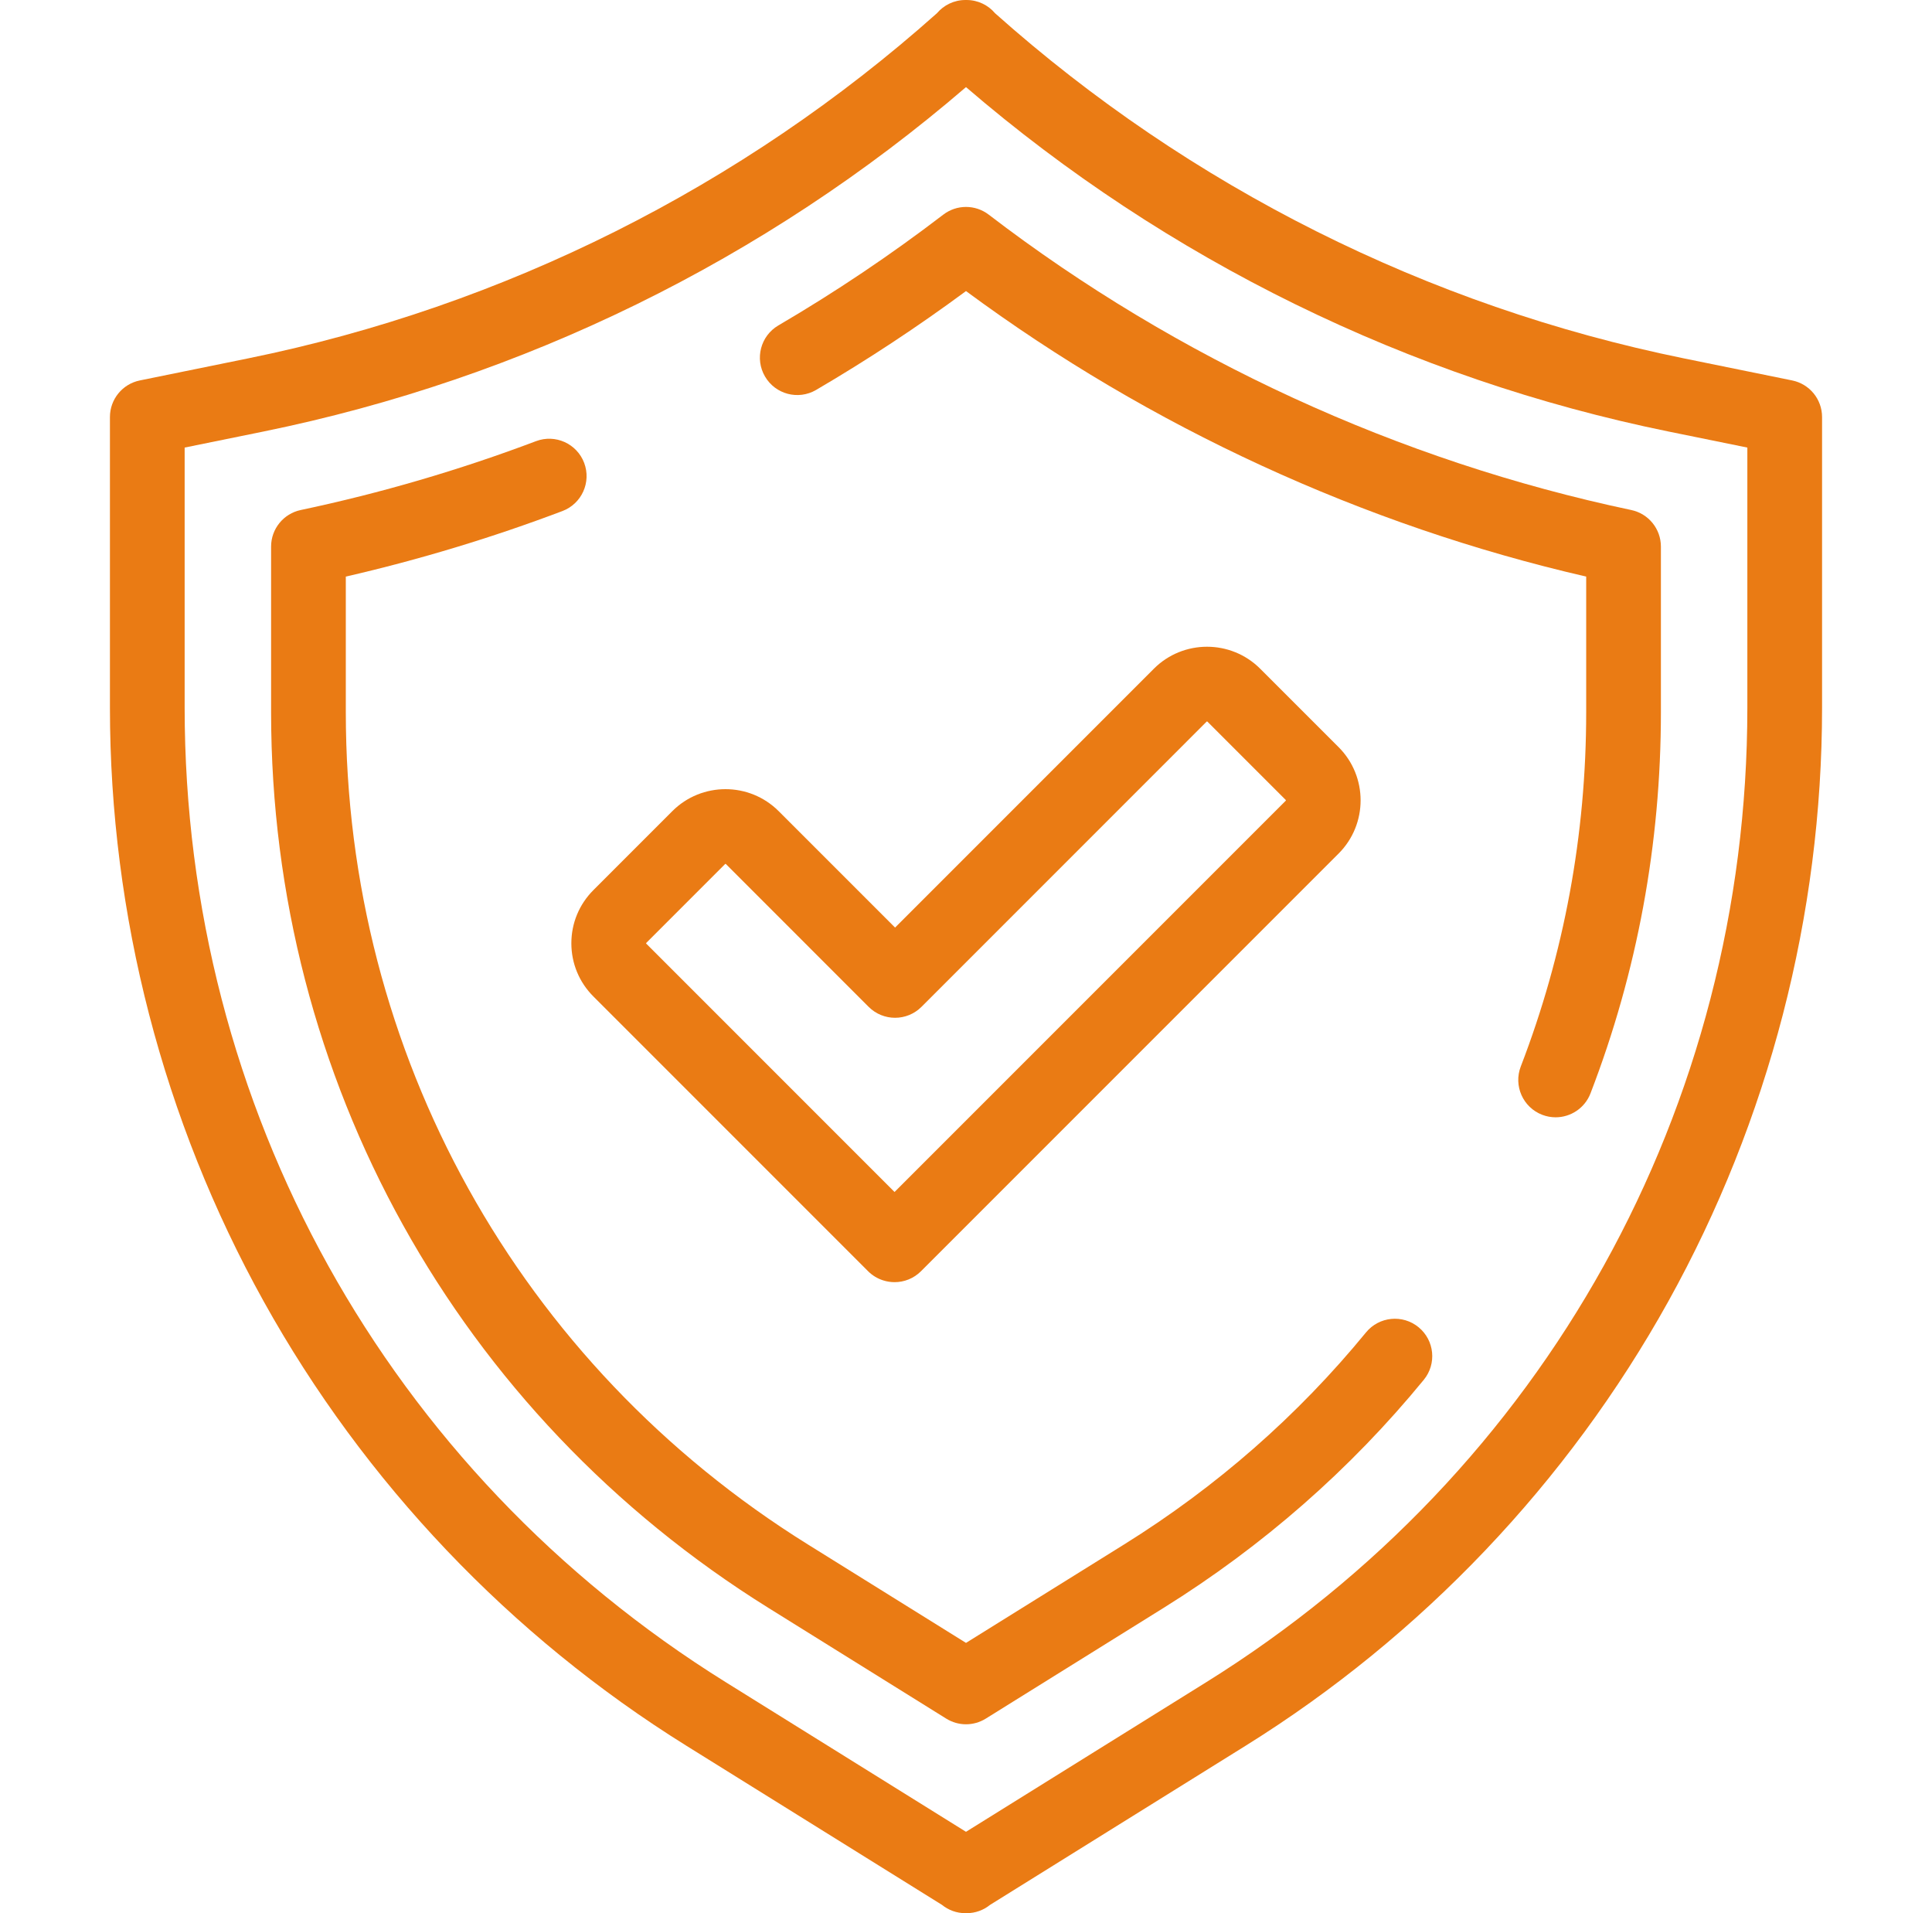 <svg width="101" height="100" viewBox="0 0 101 100" fill="none" xmlns="http://www.w3.org/2000/svg">
<path d="M93.69 19.885L88.02 18.73C74.648 16.007 62.206 9.771 52.02 0.693C51.662 0.269 51.127 0 50.528 0H50.472C49.873 0 49.338 0.269 48.98 0.692C38.794 9.771 26.352 16.006 12.98 18.73L7.31 19.885C6.4 20.07 5.747 20.87 5.747 21.799V36.992C5.747 47.823 8.526 58.553 13.785 68.021C19.044 77.49 26.684 85.52 35.878 91.245L49.242 99.564C49.578 99.837 50.006 100 50.472 100H50.528C50.994 100 51.422 99.837 51.758 99.565L65.122 91.245C74.316 85.52 81.956 77.49 87.215 68.022C92.474 58.553 95.253 47.823 95.253 36.992V21.799C95.253 20.87 94.6 20.07 93.69 19.885ZM91.347 36.992C91.347 57.859 80.771 76.9 63.057 87.928L50.5 95.746L37.943 87.928C20.229 76.9 9.653 57.859 9.653 36.992V23.394L13.76 22.558C27.339 19.792 40.006 13.579 50.5 4.553C60.994 13.579 73.661 19.792 87.24 22.558L91.347 23.394V36.992Z" fill="#EA7B14"/>
<path d="M85.278 26.658C73.15 24.101 61.535 18.762 51.688 11.219C50.987 10.682 50.013 10.682 49.312 11.219C46.573 13.317 43.673 15.265 40.692 17.009C39.761 17.554 39.448 18.75 39.993 19.681C40.538 20.613 41.734 20.926 42.665 20.381C45.357 18.805 47.987 17.071 50.5 15.214C60.122 22.323 71.272 27.455 82.922 30.138V37.228C82.922 43.623 81.771 49.853 79.502 55.744C79.114 56.751 79.615 57.881 80.622 58.269C80.853 58.358 81.09 58.4 81.324 58.4C82.108 58.4 82.848 57.924 83.147 57.149C85.59 50.807 86.828 44.105 86.828 37.228V28.569C86.828 27.645 86.181 26.848 85.278 26.658Z" fill="#EA7B14"/>
<path d="M74.159 69.372C73.325 68.688 72.094 68.81 71.41 69.645C67.849 73.991 63.593 77.72 58.763 80.728L50.5 85.872L42.237 80.728C27.11 71.31 18.078 55.048 18.078 37.228V30.138C21.918 29.255 25.72 28.105 29.402 26.712C30.411 26.331 30.92 25.204 30.539 24.195C30.157 23.186 29.03 22.677 28.021 23.059C24.03 24.567 19.892 25.778 15.722 26.658C14.819 26.848 14.172 27.645 14.172 28.569V37.228C14.172 56.407 23.892 73.908 40.173 84.044L49.468 89.831C49.784 90.027 50.142 90.126 50.5 90.126C50.858 90.126 51.216 90.027 51.532 89.831L60.827 84.044C66.021 80.81 70.599 76.799 74.432 72.121C75.116 71.286 74.993 70.055 74.159 69.372Z" fill="#EA7B14"/>
<path d="M69.98 39.053L65.88 34.954C64.347 33.421 61.853 33.421 60.32 34.954L46.792 48.483L40.707 42.398C39.174 40.866 36.68 40.865 35.147 42.398L31.021 46.525C30.279 47.267 29.869 48.255 29.869 49.304C29.869 50.355 30.279 51.342 31.021 52.084L45.381 66.445C45.604 66.668 45.876 66.831 46.171 66.924C46.364 66.986 46.565 67.017 46.766 67.017C47.266 67.017 47.766 66.826 48.147 66.445L69.98 44.613C71.512 43.08 71.512 40.586 69.98 39.053ZM67.217 41.851L46.764 62.304L33.783 49.322C33.775 49.314 33.775 49.295 33.783 49.287L37.909 45.16C37.914 45.156 37.921 45.153 37.927 45.153C37.934 45.153 37.94 45.155 37.945 45.16L45.41 52.626C46.173 53.389 47.41 53.389 48.173 52.626L63.082 37.716C63.092 37.706 63.108 37.706 63.118 37.716L67.217 41.815C67.226 41.824 67.226 41.843 67.217 41.851Z" fill="#EA7B14"/>
</svg>
